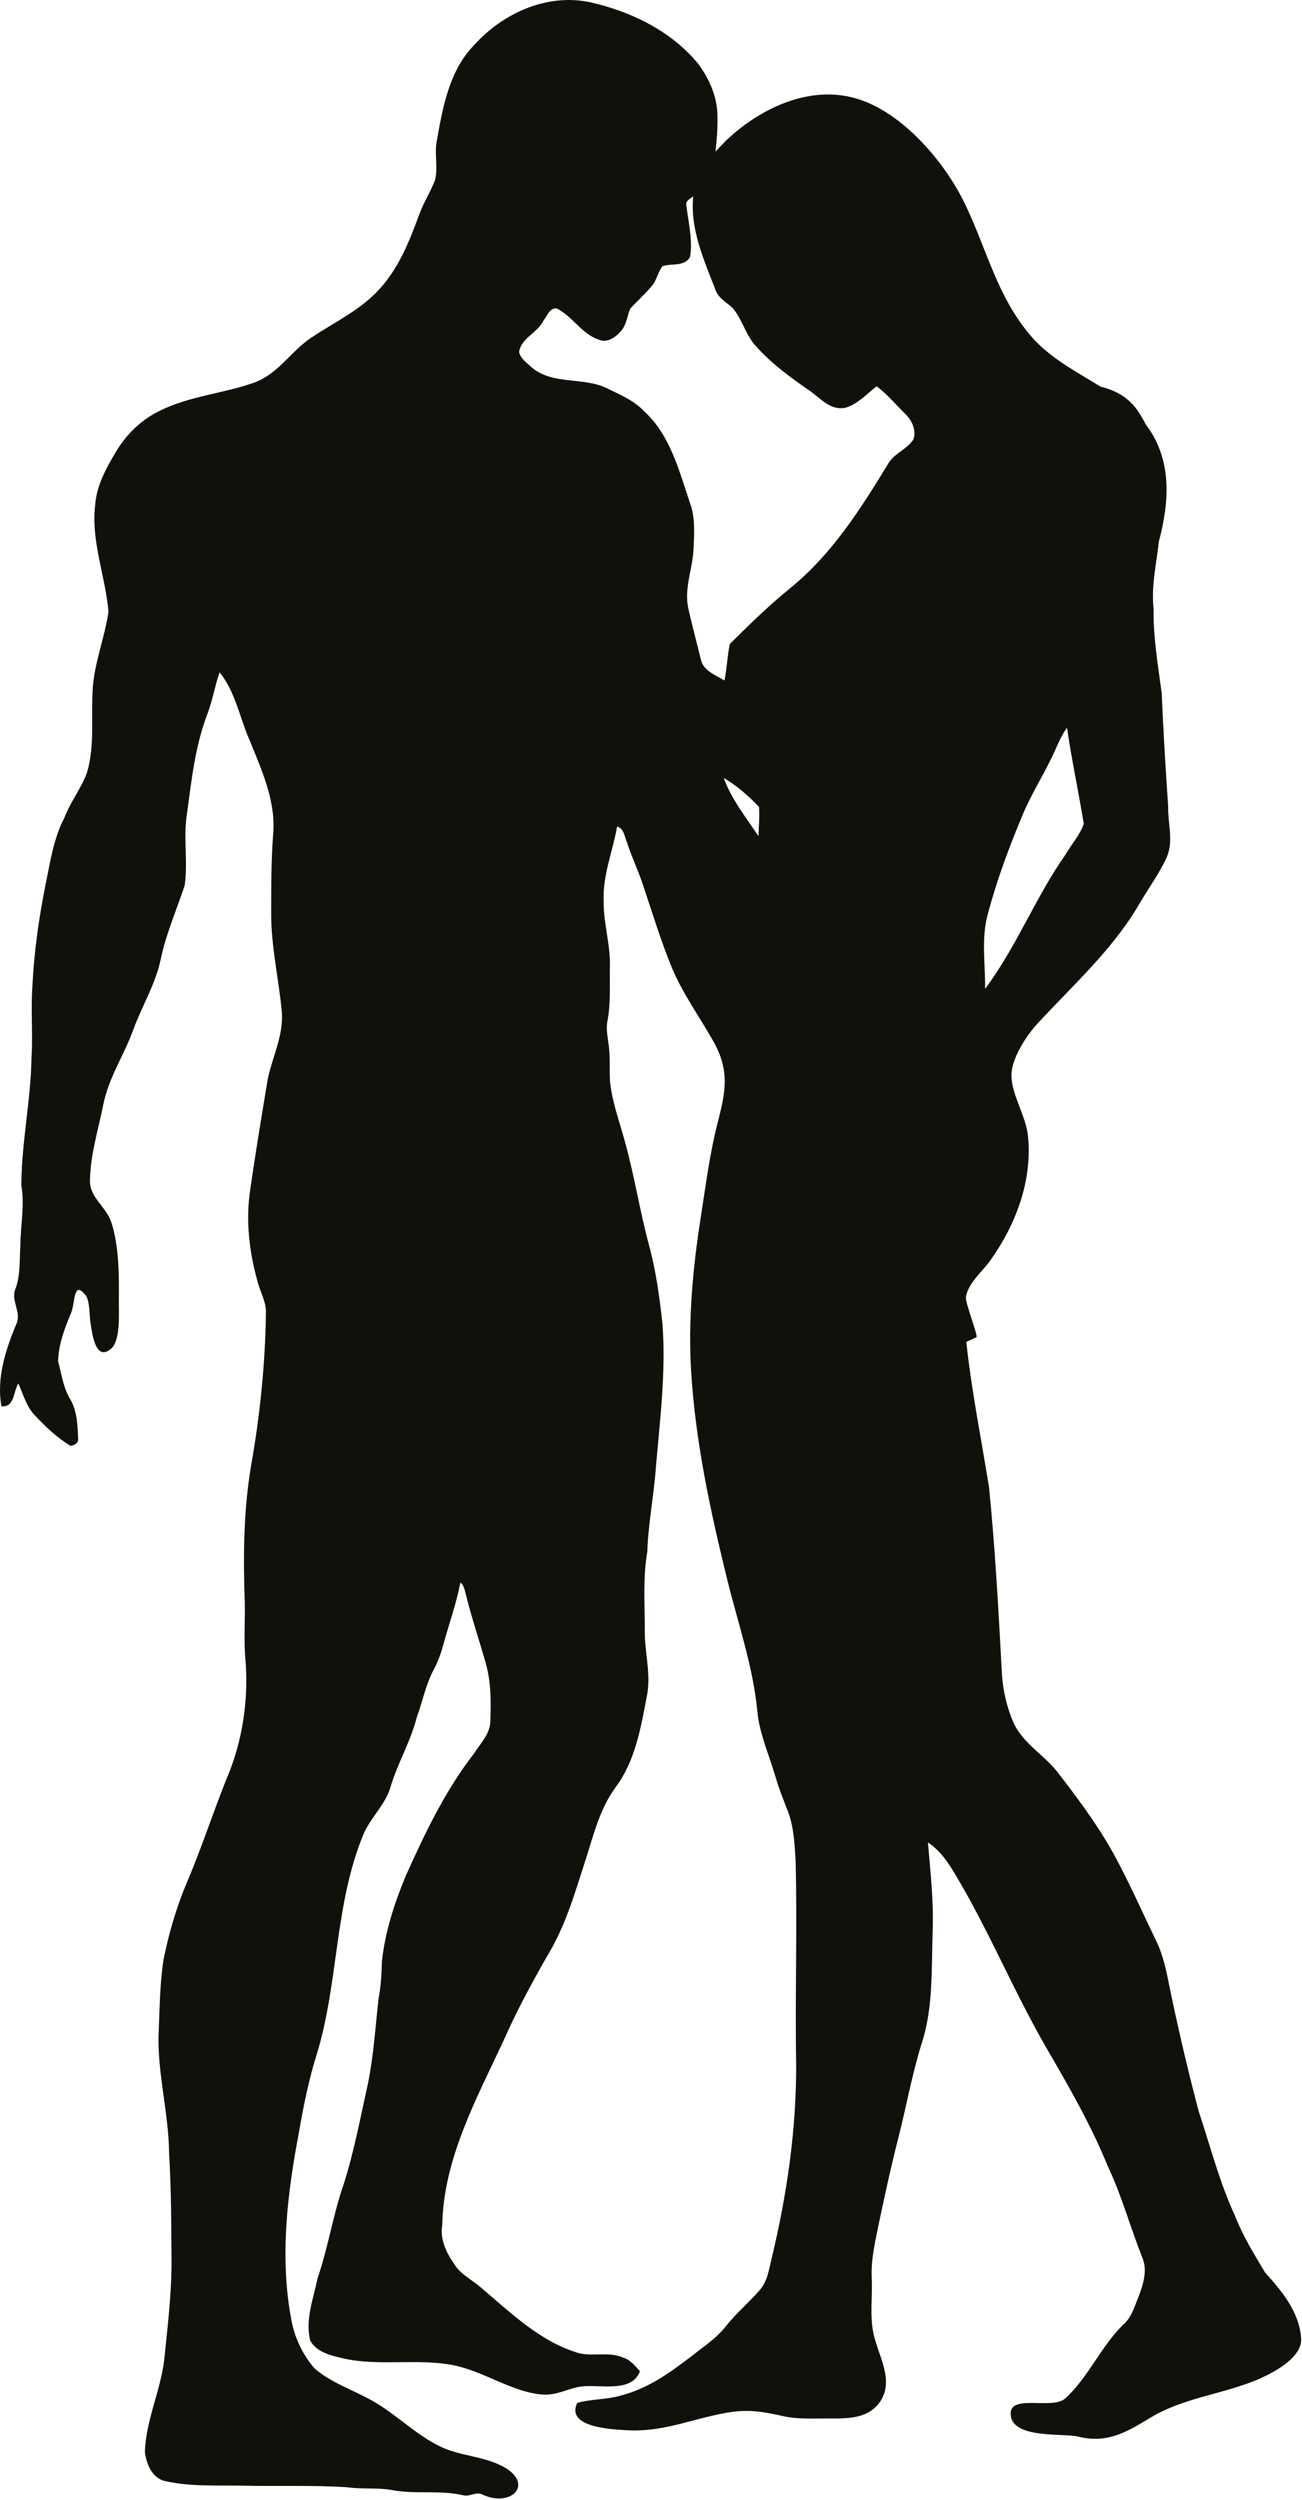 <?xml version="1.0" encoding="UTF-8" standalone="no"?>
<!DOCTYPE svg PUBLIC "-//W3C//DTD SVG 1.1//EN" "http://www.w3.org/Graphics/SVG/1.1/DTD/svg11.dtd">
<svg width="100%" height="100%" viewBox="0 0 436 837" version="1.1" xmlns="http://www.w3.org/2000/svg" xmlns:xlink="http://www.w3.org/1999/xlink" xml:space="preserve" xmlns:serif="http://www.serif.com/" style="fill-rule:evenodd;clip-rule:evenodd;stroke-linejoin:round;stroke-miterlimit:1.414;">
    <g transform="matrix(1,0,0,1,-54.588,-29.147)">
        <g transform="matrix(1,0,0,1,-35.667,-25.477)">
            <path d="M513.887,815.399C510.237,809.279 506.437,803.178 503.857,796.508C498.637,785.258 495.577,773.208 491.677,761.487C488.407,749.148 485.477,736.708 482.817,724.227C481.297,717.368 480.417,710.257 477.207,703.917C473.177,695.597 469.427,687.147 465.147,678.967C459.577,668.017 452.277,658.087 444.777,648.407C440.267,642.297 433.007,638.556 429.717,631.496C427.507,626.467 426.197,621.007 425.797,615.527C424.677,594.466 423.537,573.417 421.447,552.426C418.817,536.266 415.607,520.166 413.837,503.876C414.967,503.356 416.117,502.826 417.257,502.285C417.865,501.998 413.468,490.702 413.699,488.909C414.281,484.414 419.276,480.221 421.786,476.721C430.43,464.668 436.033,449.874 434.493,434.888C433.789,428.043 428.786,420.848 428.971,414.282C429.127,408.724 434.019,401.27 437.637,397.345C449.327,384.665 462.407,372.965 471.327,358.015C474.447,352.545 478.267,347.465 480.907,341.745C483.357,336.265 481.287,330.325 481.447,324.625C480.547,311.935 479.827,299.245 479.267,286.545C478.007,277.205 476.407,267.875 476.557,258.415C475.728,250.836 477.498,243.425 478.32,235.938C481.811,222.803 482.819,208.985 474.424,197.357C474.288,197.169 474.133,197.001 473.994,196.816C473.063,194.959 471.998,193.161 470.757,191.455C467.784,187.44 463.45,185.188 458.761,184.046C450.637,179.016 441.888,174.534 435.603,167.259C424.062,153.9 420.723,137.933 413.199,122.486C406.494,108.721 392.575,92.419 377.447,87.736C361.255,82.724 344.167,91.141 332.767,102.279L332.87,102.254C331.83,103.266 330.825,104.312 329.857,105.386C330.317,101.406 330.607,97.396 330.497,93.396C330.497,87.096 327.777,81.076 324.137,76.066C315.057,64.986 301.497,58.406 287.727,55.346C273.337,52.326 258.577,59.096 249.017,69.726C240.767,78.176 238.567,90.276 236.577,101.456C235.607,105.886 237.017,110.476 235.937,114.876C234.447,118.826 232.117,122.416 230.657,126.386C227.433,135.153 224.011,143.868 217.763,150.926C211.151,158.396 202.663,162.204 194.521,167.648C187.362,172.435 183.464,179.89 175.034,182.834C165.066,186.316 153.954,187.218 144.316,191.886C137.956,194.786 132.676,199.826 129.116,205.816C125.826,211.306 122.606,217.146 122.126,223.656C120.676,235.836 125.566,247.476 126.586,259.446C125.256,268.536 121.516,277.216 121.246,286.476C120.786,295.396 121.956,304.566 119.386,313.246C117.456,318.606 113.786,323.116 111.786,328.466C108.176,335.326 107.116,343.076 105.546,350.566C103.286,361.856 101.656,373.286 101.106,384.796C100.526,392.666 101.296,400.546 100.816,408.426C100.616,422.826 97.456,437.026 97.406,451.436C98.566,458.096 97.126,464.816 97.086,471.526C96.726,476.416 97.166,481.456 95.416,486.135C93.786,489.946 97.426,493.815 95.826,497.615C92.196,506.344 89.016,515.875 90.736,525.445C95.226,525.764 94.666,520.525 96.406,517.764C98.026,521.384 99.046,525.414 101.846,528.374C105.456,532.254 109.366,535.944 113.916,538.704C115.146,538.433 116.616,537.774 116.426,536.254C116.216,531.844 116.126,527.184 113.886,523.243C111.456,519.334 110.886,514.714 109.716,510.354C109.836,504.655 111.935,499.246 114.104,494.057C115.446,490.838 114.757,482.994 118.9,488.235C120.352,490.071 120.153,494.87 120.501,497.089C121.084,500.817 122.157,510.685 127.443,506.163C130.711,503.368 130.016,494.117 130.055,490.236C130.14,481.888 130.164,471.666 127.466,463.633C125.756,458.543 119.976,455.293 120.396,449.493C120.576,441.043 123.136,432.883 124.806,424.643C126.486,415.703 131.716,408.063 134.786,399.613C137.666,391.653 142.246,384.313 144.036,375.973C145.796,367.383 149.366,359.323 152.106,351.033C153.256,343.053 151.546,334.903 152.886,326.923C154.406,315.663 155.636,304.183 159.756,293.503C161.466,289.013 162.196,284.243 163.786,279.713C169.116,286.253 170.476,294.853 173.826,302.403C177.956,312.583 182.856,323.203 181.676,334.473C181.056,343.113 181.086,351.783 181.066,360.443C181.026,371.523 183.616,382.373 184.626,393.363C185.246,401.193 181.516,408.323 179.926,415.793C177.836,428.493 175.696,441.183 173.906,453.923C172.586,463.693 173.736,473.563 176.336,483.024C177.176,486.854 179.516,490.343 179.296,494.383C179.066,511.473 177.296,528.532 174.326,545.363C171.756,560.573 171.686,576.073 172.226,591.453C172.346,597.432 171.906,603.423 172.376,609.403C173.536,622.103 171.866,635.132 167.366,647.073C162.206,659.472 158.186,672.312 152.906,684.663C149.386,692.973 146.836,701.683 145.036,710.523C143.696,719.103 143.726,727.802 143.326,736.462C143.156,749.582 146.756,762.382 146.876,775.472C147.636,788.112 147.626,800.782 147.696,813.443C147.556,823.833 146.316,834.163 145.266,844.482C144.046,854.982 139.116,864.802 138.776,875.443C139.226,879.503 141.246,884.463 145.776,885.293C154.296,887.173 163.106,886.604 171.776,886.782C183.416,887.032 195.086,886.553 206.726,887.323C211.516,888.012 216.386,887.393 221.176,888.173C229.116,889.782 237.316,888.144 245.246,889.963C247.416,890.644 249.586,888.693 251.666,889.683C261.542,894.385 269.399,886.035 258.593,880.307C252.074,876.852 244.2,876.837 237.663,873.664C230.023,869.953 223.939,863.898 216.783,859.434C209.959,855.177 201.811,852.871 195.645,847.583C191.635,843.003 188.905,837.253 187.825,831.263C183.865,810.423 186.455,788.983 190.395,768.343C191.895,759.532 193.685,750.763 196.365,742.223C203.715,718.154 202.225,692.093 211.995,668.654C214.385,663.013 219.355,658.794 221.045,652.803C223.445,644.813 227.805,637.563 229.845,629.453C231.825,624.113 232.845,618.403 235.615,613.383C236.955,610.803 237.945,608.063 238.705,605.263C240.585,598.313 243.075,591.513 244.425,584.423C245.595,585.303 245.815,586.782 246.185,588.123C248.095,595.973 250.705,603.623 252.915,611.394C254.665,617.583 254.705,624.093 254.455,630.483C254.565,634.894 251.195,638.183 248.985,641.664C239.305,654.114 232.505,668.444 226.065,682.754C222.295,691.914 219.165,701.454 218.145,711.355C218.015,715.514 217.835,719.684 217.005,723.775C215.965,733.214 215.365,742.734 213.485,752.075C210.965,763.395 208.855,774.835 205.325,785.905C201.745,796.205 200.135,807.064 196.585,817.384C195.215,824.164 192.415,831.134 194.105,838.113C196.125,842.074 201.015,843.194 205.005,844.124C216.982,846.916 229.823,844.091 241.957,846.423C252.162,848.385 261.879,855.571 272.014,856.271C276.804,856.602 280.484,854.192 284.788,853.59C290.898,852.735 301.84,855.915 304.565,848.444C302.925,846.733 301.435,844.704 299.085,843.954C294.465,841.844 289.265,843.504 284.465,842.504C271.255,838.794 261.235,828.814 251.015,820.194C247.945,817.624 244.085,815.763 242.075,812.124C239.515,808.434 237.585,804.084 238.345,799.493C238.805,777.254 249.775,757.354 258.925,737.694C263.225,727.923 268.305,718.533 273.605,709.274C279.385,699.803 282.555,689.074 285.925,678.593C288.805,669.864 290.825,660.573 296.365,653.024C302.905,644.303 304.815,633.233 306.805,622.794C308.445,615.344 306.075,607.895 306.175,600.424C306.195,591.654 305.505,582.824 307.025,574.124C307.315,564.654 309.225,555.354 309.885,545.914C311.265,529.844 313.325,513.733 312.075,497.584C311.085,488.804 309.925,480.024 307.595,471.483C304.555,460.213 302.765,448.653 299.685,437.394C297.855,430.464 295.215,423.694 294.525,416.514C294.325,413.024 294.575,409.514 294.255,406.024C294.005,402.814 293.055,399.614 293.675,396.394C294.805,390.474 294.395,384.424 294.485,378.444C294.765,371.034 292.315,363.854 292.405,356.464C291.975,347.844 295.425,339.744 296.895,331.374C299.125,331.894 299.305,334.474 300.085,336.244C301.625,341.184 303.905,345.844 305.525,350.754C308.705,360.184 311.575,369.744 315.385,378.944C319.02,387.455 324.462,395.006 329.019,403.016C334.68,412.967 333.287,419.925 330.624,430.284C327.896,440.896 326.541,451.802 324.849,462.609C322.228,479.342 320.643,496.919 321.699,513.849C323.177,537.552 328.069,560.102 333.684,583.049C337.229,597.535 342.466,612.581 343.854,627.463C344.564,635.073 347.804,642.093 349.914,649.363C351.044,653.302 352.584,657.113 354.074,660.943C356.084,666.182 356.334,671.863 356.674,677.403C357.274,700.083 356.454,722.773 356.864,745.463C356.964,767.362 353.814,789.183 348.714,810.453C347.774,814.223 347.294,818.383 344.584,821.393C341.024,825.472 336.854,828.992 333.464,833.222C330.294,837.372 325.834,840.212 321.814,843.443C313.889,849.464 306.953,854.473 297.095,856.886C292.682,857.966 288.046,857.807 283.547,859.059C279.604,867.236 295.063,867.882 299.539,868.186C312.005,869.028 320.984,864.675 333.12,862.444C340.728,861.045 345.514,861.947 352.902,863.576C357.009,864.481 361.639,864.298 366.419,864.282C372.747,864.261 380.169,864.825 384.505,859.286C390.26,851.935 384.223,843.226 382.696,835.562C381.506,829.592 382.456,823.453 382.176,817.422C381.856,810.922 383.436,804.572 384.716,798.252C386.676,789.023 388.646,779.792 391.006,770.652C393.666,760.252 395.546,749.662 398.686,739.392C402.816,727.202 402.136,714.142 402.566,701.461C402.966,691.421 401.856,681.431 400.986,671.451C405.007,674.06 407.716,678.071 410.126,682.111C421.566,701.191 429.956,721.901 441.176,741.101C448.486,753.67 455.736,766.36 461.236,779.86C465.886,789.68 468.736,800.22 472.736,810.31C474.576,814.53 473.146,819.23 471.596,823.321C470.266,826.48 469.356,830.01 466.816,832.461C459.006,839.841 454.916,850.33 446.977,857.56C442.768,861.394 428.921,856.175 428.699,862.439C428.386,871.245 446.224,869.117 451.208,870.339C461.162,872.781 467.501,868.836 475.69,863.904C486.042,857.671 498.248,856.324 509.406,852.052C510.11,851.782 510.916,851.455 511.784,851.077C517.646,848.522 526.363,843.6 525.966,837.479C525.397,828.698 519.537,821.629 513.887,815.399ZM421.037,360.669C424.037,349.309 428.157,338.249 432.707,327.419C435.757,320.059 440.197,313.379 443.427,306.109C444.647,303.409 445.807,300.659 447.557,298.259C449.137,309.029 451.417,319.679 453.177,330.409C451.897,334.199 449.007,337.299 447.017,340.779C436.967,355.079 430.617,371.669 420.127,385.669C420.257,377.339 418.777,368.849 421.037,360.669ZM344.247,334.579C340.087,328.279 335.177,322.219 332.607,315.049C336.997,317.619 340.927,321.089 344.417,324.749C344.657,328.019 344.347,331.299 344.247,334.579ZM396.127,201.739C393.877,205.189 389.457,206.449 387.507,210.149C378.477,224.969 368.937,239.949 355.387,251.099C348.057,257.039 341.277,263.599 334.617,270.249C333.827,274.249 333.657,278.409 332.867,282.439C329.817,280.599 325.567,279.109 324.897,275.149C323.517,269.529 322.007,263.949 320.747,258.309C319.287,251.629 322.167,245.129 322.497,238.509C322.727,233.289 323.147,227.869 321.267,222.879C317.627,212.109 314.657,200.219 305.937,192.289C302.577,188.699 297.957,186.809 293.647,184.669C285.727,180.729 275.627,183.609 268.477,177.769C266.847,176.219 264.567,174.759 264.087,172.459C264.847,167.648 270.247,166.129 272.207,162.019C273.447,160.489 274.297,157.609 276.707,157.889C282.047,160.569 285.097,166.529 290.907,168.379C293.537,169.499 296.287,167.589 298.007,165.679C300.017,163.609 300.236,160.589 301.257,158.029C303.787,155.219 306.677,152.729 309.027,149.749C310.287,147.869 310.697,145.509 312.117,143.728C315.177,142.688 319.587,144.028 321.367,140.558C322.237,134.838 320.807,129.198 320.117,123.558C319.657,121.858 321.357,121.218 322.407,120.338C321.277,131.288 325.937,141.488 329.757,151.448C330.677,154.338 333.427,155.768 335.537,157.688C338.767,161.388 339.827,166.448 343.067,170.147C348.397,176.237 354.987,181.027 361.617,185.597C365.167,188.137 368.627,192.287 373.517,191.087C377.567,189.837 380.537,186.457 383.827,183.927C387.487,186.737 390.457,190.297 393.727,193.537C395.787,195.619 397.117,198.859 396.127,201.739Z" style="fill:rgb(18,16,11);fill-rule:nonzero;"/>
        </g>
    </g>
</svg>
